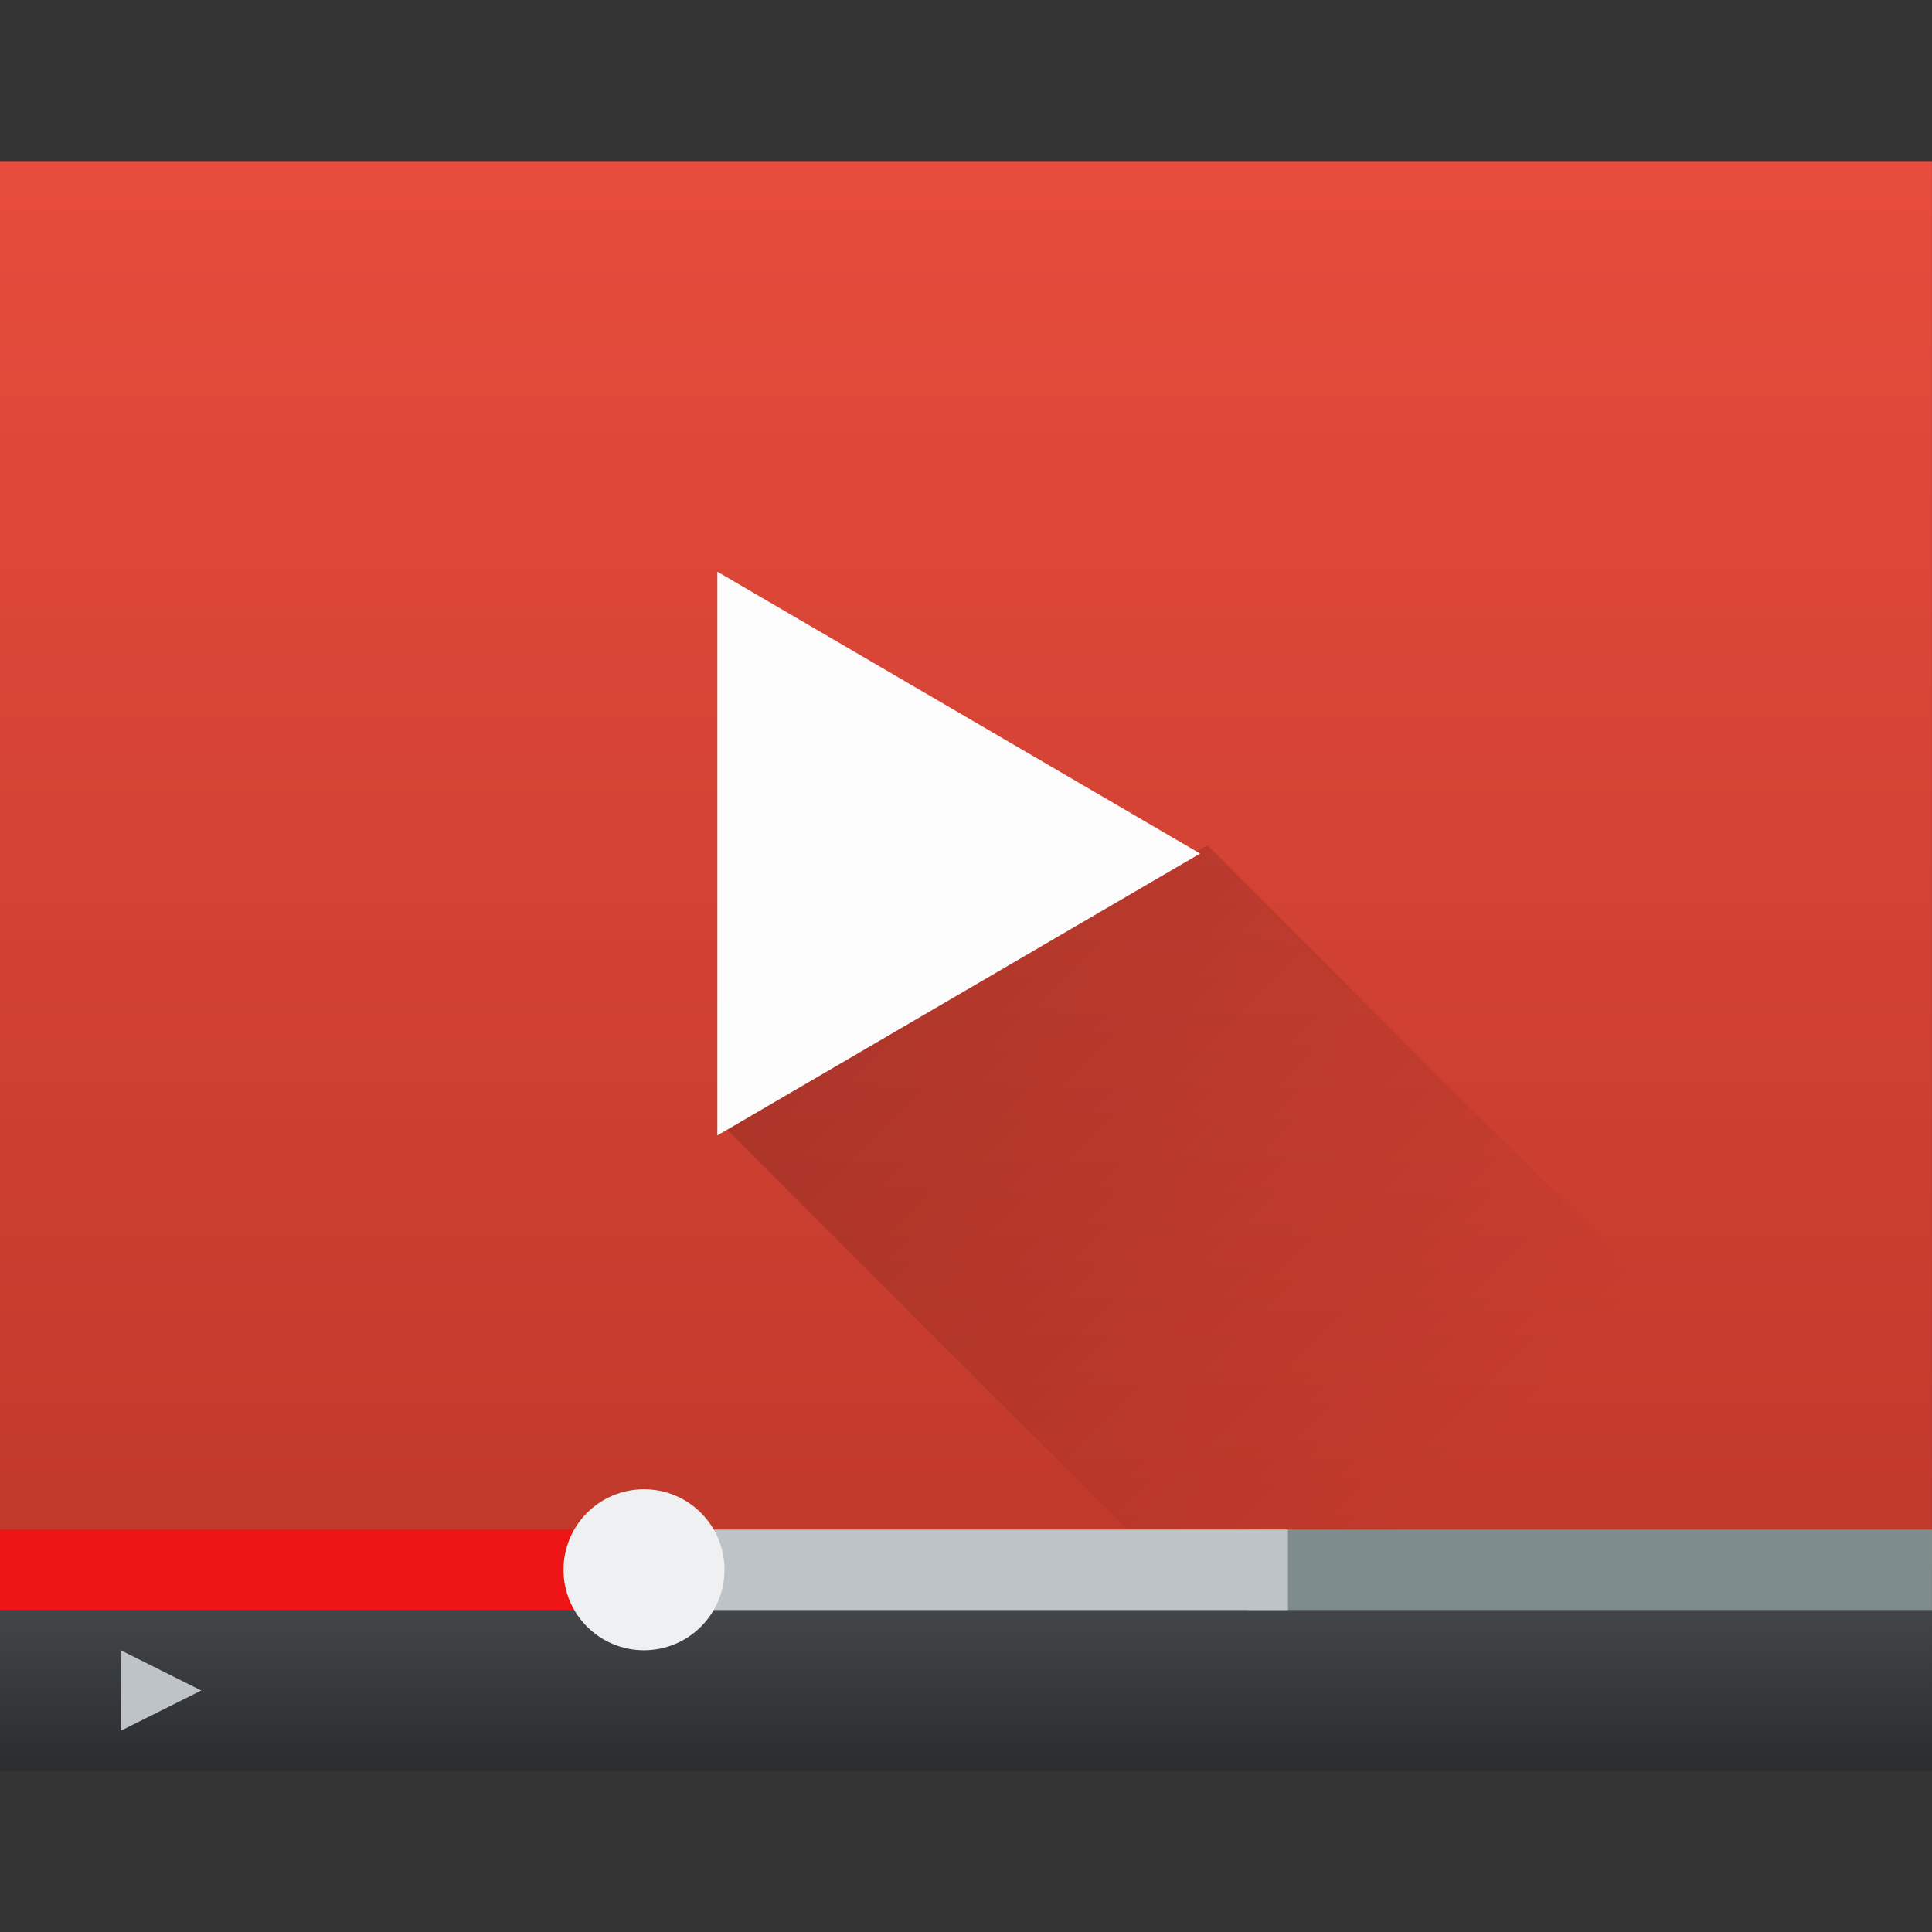 <?xml version="1.0" encoding="UTF-8" standalone="no"?>
<svg xmlns="http://www.w3.org/2000/svg" xmlns:xlink="http://www.w3.org/1999/xlink" width="48" height="48" version="1.1" viewBox="0 0 48 48">
 <rect x="0" y="0" width="48" height="48" fill="#333333" stroke="none"/>
 <defs>
  <linearGradient id="linearGradient4181">
   <stop style="stop-color:#c0392b;stop-opacity:1" offset="0"/>
   <stop style="stop-color:#e74c3c;stop-opacity:1" offset="1"/>
  </linearGradient>
  <linearGradient id="linearGradient4188">
   <stop style="stop-color:#000000;stop-opacity:1;" offset="0"/>
   <stop style="stop-color:#000000;stop-opacity:0;" offset="1"/>
  </linearGradient>
  <linearGradient xlink:href="#linearGradient4181" id="linearGradient4187" x1="409.571" y1="538.798" x2="409.571" y2="503.798" gradientUnits="userSpaceOnUse"/>
  <linearGradient id="linearGradient4271">
   <stop style="stop-color:#2a2c2f;stop-opacity:1" offset="0"/>
   <stop style="stop-color:#424649;stop-opacity:1" offset="1"/>
  </linearGradient>
  <linearGradient xlink:href="#linearGradient4271" id="linearGradient4264" x1="404.571" y1="543.798" x2="404.571" y2="539.798" gradientUnits="userSpaceOnUse"/>
  <linearGradient xlink:href="#linearGradient4188" id="linearGradient4272" x1="402.571" y1="520.798" x2="419.571" y2="537.798" gradientUnits="userSpaceOnUse"/>
 </defs>
 <g transform="translate(-384.571,-499.798)">
  <rect style="opacity:1;fill:url(#linearGradient4187);fill-opacity:1;stroke:none;stroke-width:8;stroke-linecap:round;stroke-linejoin:round;stroke-miterlimit:4;stroke-dasharray:none;stroke-opacity:1" width="48" height="35" x="384.57" y="503.8"/>
  <path style="fill:url(#linearGradient4272);fill-rule:evenodd;stroke:none;stroke-width:1px;stroke-linecap:butt;stroke-linejoin:miter;stroke-opacity:1;fill-opacity:1;opacity:0.2" d="m 414.571,520.798 18,18 0,5 -14,0 -16,-16 z"/>
  <rect style="opacity:1;fill:url(#linearGradient4264);fill-opacity:1;stroke:none;stroke-width:8;stroke-linecap:round;stroke-linejoin:round;stroke-miterlimit:4;stroke-dasharray:none;stroke-opacity:1" width="48" height="4" x="384.57" y="539.8"/>
  <path style="opacity:1;fill:#fcfcfc;fill-opacity:1;stroke:none" d="m 406.155,525.64 -6.792,3.921 -6.792,3.921 0,-7.842 0,-7.842 6.792,3.921 z" transform="matrix(0.883,0,0,0.893,55.753,51.608)"/>
  <rect transform="scale(-1,1)" style="opacity:1;fill:#7f8c8d;fill-opacity:1;stroke:none" width="17" height="2" x="-432.57" y="537.8" ry="0"/>
  <rect style="opacity:1;fill:#bdc3c7;fill-opacity:1;stroke:none" width="16" height="2" x="400.57" y="537.8" ry="0"/>
  <rect transform="scale(-1,1)" style="opacity:1;fill:#ed1515;fill-opacity:1;stroke:none" width="16" height="2" x="-400.57" y="537.8" ry="0"/>
  <path d="m 387.571,542.798 0,-2 2,1 -2,1" style="fill:#bdc3c7;fill-rule:evenodd;stroke:none;stroke-width:1px;stroke-linecap:butt;stroke-linejoin:miter;stroke-opacity:1"/>
  <circle r="2" cy="538.798" cx="400.571" style="opacity:1;fill:#eff0f1;fill-opacity:1;stroke:none"/>
 </g>
</svg>
